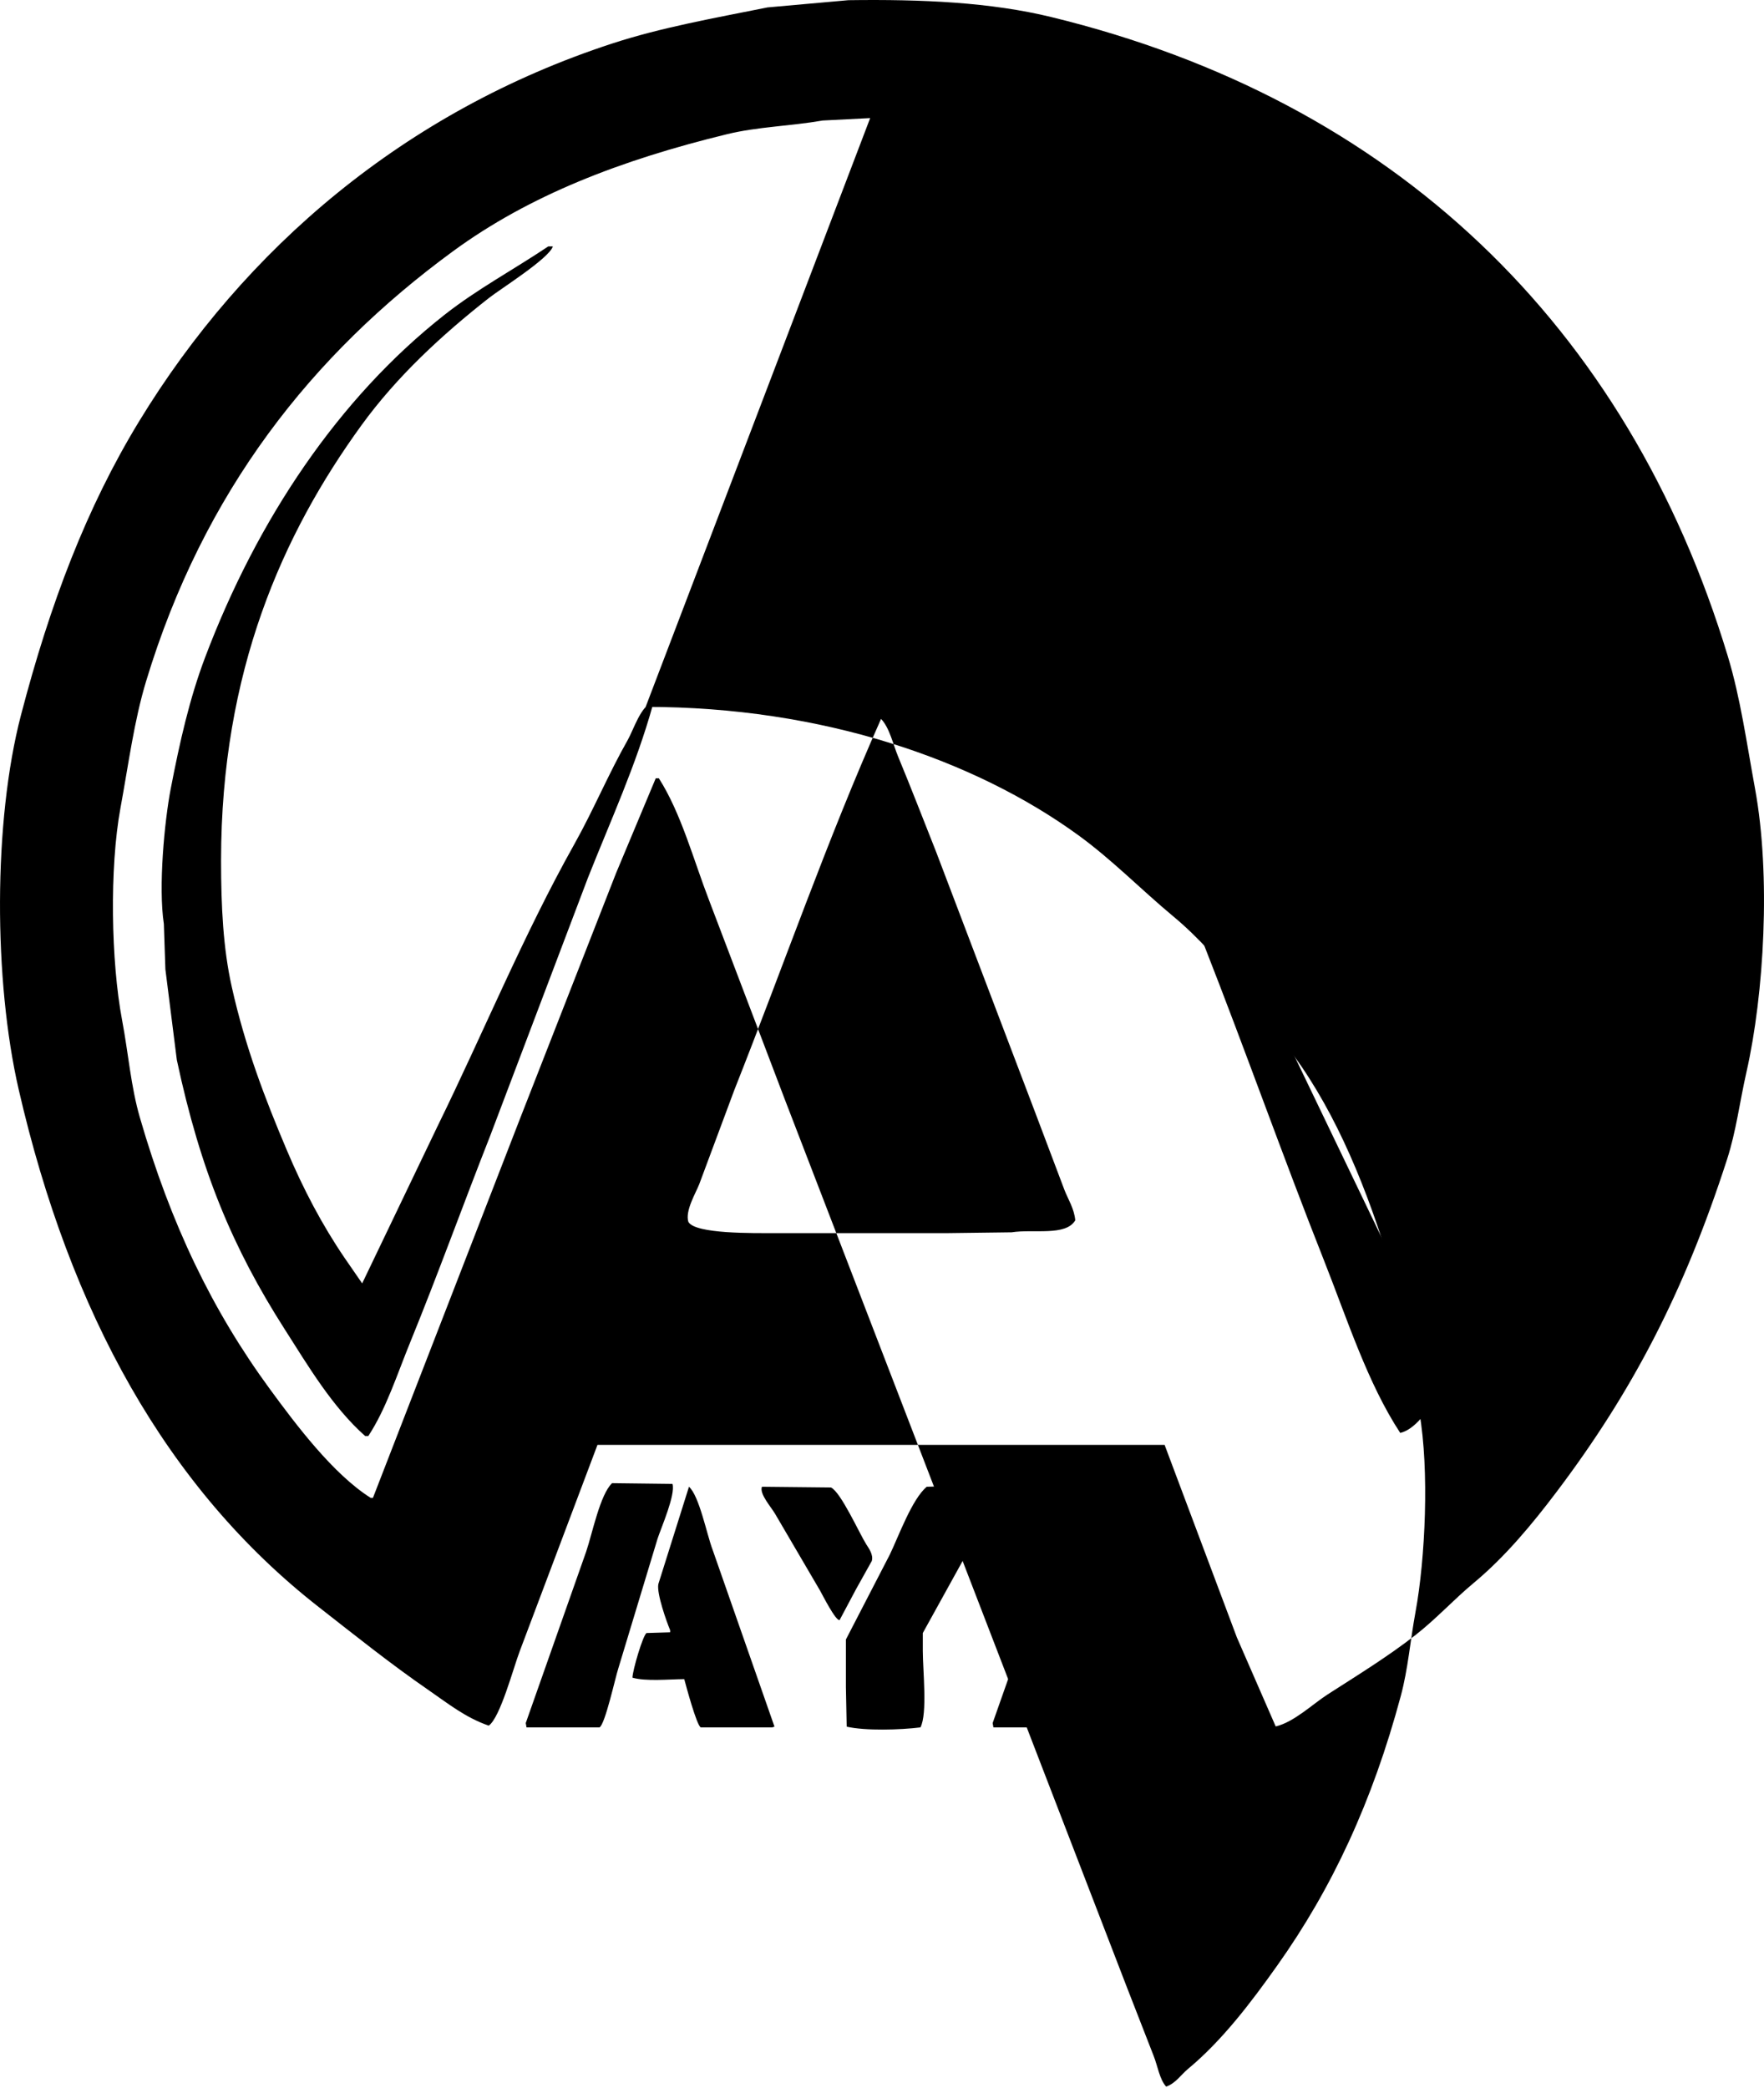 <svg viewBox="0 0 512 606" xmlns="http://www.w3.org/2000/svg" fill="currentColor"><g fillRule="evenodd"><path d="M159.137 71.516h1.328c-1.046 3.466-15.178 12.316-18.596 15.002-13.617 10.7-26.691 22.756-36.97 36.929-22.854 31.508-40.727 71.411-40.734 126.249-.002 13.4.602 25.502 3.099 36.698 3.9 17.485 9.702 32.565 15.94 47.315 4.852 11.476 10.307 21.817 16.824 31.39l5.092 7.383 21.916-45.697c13.316-27.174 24.983-55.6 39.626-81.706 5.578-9.942 9.971-20.51 15.497-30.235 1.792-3.15 3.792-9.923 7.306-11.078v.922c-4.872 17.485-12.333 33.695-18.817 50.084l-28.336 74.782c-7.946 20.16-15.223 40.38-23.245 60.008-3.787 9.263-6.97 19.325-12.176 27.235h-.886c-9.534-8.472-16.415-20.113-23.466-31.157-14.918-23.373-24.295-45.604-31.214-78.012l-3.321-26.313-.443-13.155c-1.643-10.764.186-29.861 1.993-39.236 2.637-13.684 5.498-26.28 9.962-38.083 15.196-40.18 38.814-75.322 69.511-99.476 9.49-7.466 19.845-12.978 30.11-19.849zm198.133 2.308c17.65 8.801 31.246 21.495 44.276 35.082 30.96 32.283 49.39 62.152 60.436 115.632 1.562 7.557 1.547 16.175 2.879 24.465l.22 9.926v19.157c-1.605 10.187-1.215 20.336-3.32 29.772-3.963 17.772-8.825 33.305-15.055 48.007-7.472 17.644-17.521 32.9-28.114 47.315-2.918 3.97-6.949 11.47-12.176 12.695-9.48-14.422-15.401-33.064-22.138-50.084-11.905-30.087-22.815-61-34.756-91.4l-17.49-45.93c-3.193-8.385-8.283-17.921-9.297-27.695h.665l23.022 44.775 60.659 126.249 1.107-.923 5.976-7.616 6.2-10.155c9.6-16.991 17.038-36.97 23.022-57.24 2.692-9.118 3.15-19.333 4.871-29.543 2.777-16.47.312-39.947-2.658-53.776-9.805-45.69-24.91-70.712-48.48-101.323-7.539-9.79-17.713-19.048-27.23-26.773-4.205-3.539-8.411-7.078-12.619-10.617zM177.651 430.463l17.538.21c.929 3.126-3.264 12.653-4.328 15.89-3.797 12.545-7.592 25.09-11.388 37.637-.91 2.776-3.824 16.228-5.466 17.145h-21.181c-.076-.419-.153-.835-.228-1.254 5.844-16.586 11.69-33.173 17.537-49.763 1.759-5.143 4.018-16.536 7.516-19.865zm135.516 0l17.538.21c.929 3.126-3.264 12.653-4.328 15.89-3.794 12.545-7.59 25.09-11.388 37.637-.91 2.776-3.824 16.228-5.466 17.145h-21.181c-.076-.419-.153-.835-.228-1.254 5.844-16.586 11.69-33.173 17.537-49.763 1.759-5.143 4.018-16.536 7.516-19.865zm-113.195 1.045c2.992 2.603 5.197 13.925 6.832 18.191l17.993 51.437-.683.21h-20.726c-1.205-.684-4.225-11.912-4.783-14.01-4.67.05-11.174.69-15.032-.419.011-2.077 3.059-12.424 4.1-12.962l6.832-.21v-.628c-.99-2.341-3.976-10.684-3.416-13.38 2.96-9.41 5.922-18.819 8.883-28.229zm21.181 0l20.043.21c2.876 1.352 8.24 13.34 10.249 16.517.667 1.056 2.132 2.988 1.594 4.81-1.519 2.717-3.037 5.435-4.555 8.154l-4.783 8.991c-1.13.344-4.967-7.292-5.694-8.572l-12.982-22.163c-1.139-2.01-4.674-5.858-3.872-7.947zm47.83 0c5.297-.05 18.208-1.203 22.092.42-7.744 14.006-15.488 28.016-23.232 42.027v5.227c0 5.608 1.399 18.157-.683 22.163-5.922.73-15.913 1.03-21.41-.21-.074-3.832-.15-7.665-.227-11.499v-13.8c4.25-8.224 8.502-16.448 12.755-24.672 2.576-5.353 6.425-16.076 10.704-19.656h.001zm66.505 0c2.992 2.603 5.197 13.925 6.832 18.191l17.993 51.437-.683.21h-20.726c-1.205-.684-4.225-11.912-4.783-14.01-4.669.05-11.174.69-15.032-.419.011-2.077 3.059-12.424 4.1-12.962l6.832-.21v-.628c-.99-2.341-3.976-10.684-3.416-13.38 2.96-9.41 5.922-18.819 8.883-28.229z"/><path d="M246.252.053c21.53-.298 41.308.621 58.853 4.889C404.3 29.07 472.36 94.223 501.509 190.495c3.658 12.084 5.432 25.01 7.892 38.413 4.624 25.183 2.624 59.65-2.48 82.184-2.004 8.851-2.988 17.173-5.637 25.377-12.54 38.82-27.675 67.617-49.383 96.385-7.156 9.484-15.075 19.02-24.128 26.54-5.758 4.784-10.946 10.484-16.911 15.133-8.102 6.313-16.658 11.556-25.482 17.228-4.4 2.828-9.793 8.065-15.107 9.313l-11.274-25.842-20.972-55.876h-164.61l-22.548 59.832c-1.815 4.729-5.687 19.387-9.02 21.653-6.732-2.31-11.96-6.52-17.363-10.244-11.165-7.696-21.512-15.998-32.02-24.213-44.056-34.44-72.167-85.507-87.04-150.163-7.27-31.602-7.414-77.764.676-108.725 8.475-32.43 19.023-60.17 34.275-85.21 30.615-50.26 77.235-90.032 137.324-109.655 14.174-4.628 29.137-7.281 45.099-10.477L246.252.053zm6.313 34.224l-13.754.699c-9.497 1.644-18.867 1.801-27.736 3.958-30.836 7.499-57.42 17.749-79.599 33.99-40.9 29.953-72.381 69.672-89.07 124.79-3.497 11.551-5.078 23.964-7.44 36.782-3.217 17.444-2.728 44.593.45 61.463 1.899 10.078 2.548 19.289 5.187 28.404 8.984 31.036 21.048 56.003 37.657 78.692 7.674 10.482 18.455 24.799 29.314 31.662h.676c14.205-36.627 28.411-73.256 42.62-109.887l27.962-71.473 11.5-27.472h.902c6.486 10.174 10.019 23.59 14.658 35.621 7.288 19.167 14.579 38.335 21.872 57.505 24.126 62.62 48.254 125.247 72.383 187.88l26.833 69.612 7.894 20.255c1.125 2.821 1.694 6.77 3.607 8.846 2.788-.989 4.248-3.408 6.314-5.12 9.96-8.266 18.332-19.328 25.93-30.035 15.902-22.402 27.625-47.565 35.854-78.226 2.136-7.957 2.69-15.772 4.284-24.445 2.83-15.385 4.024-41.053 1.127-57.736-2.236-12.894-3.4-25.395-6.764-37.018-6.808-23.523-15.235-45.565-27.509-63.558-5.309-7.782-11.47-14.8-17.139-22.118-5.887-7.601-12.731-15.323-20.067-21.418-9.231-7.67-17.636-16.33-27.511-23.515-30.073-21.88-74.365-37.292-125.6-37.25l65.165-170.888zm3.157 174.377c-15.547 34.843-28.294 71.64-42.618 107.794l-10.147 27.238c-1.002 2.571-4.177 7.787-3.156 10.943 1.942 3.553 19.04 3.26 25.254 3.26h50.286l18.264-.233c6.41-1 15.756 1.2 18.49-3.493-.317-3.433-2.091-6.08-3.157-8.847l-8.794-23.281c-9.47-24.908-18.94-49.818-28.41-74.732-3.722-9.37-7.296-18.662-11.051-27.707-1.456-3.508-2.492-8.391-4.96-10.942h-.001z"/></g></svg>